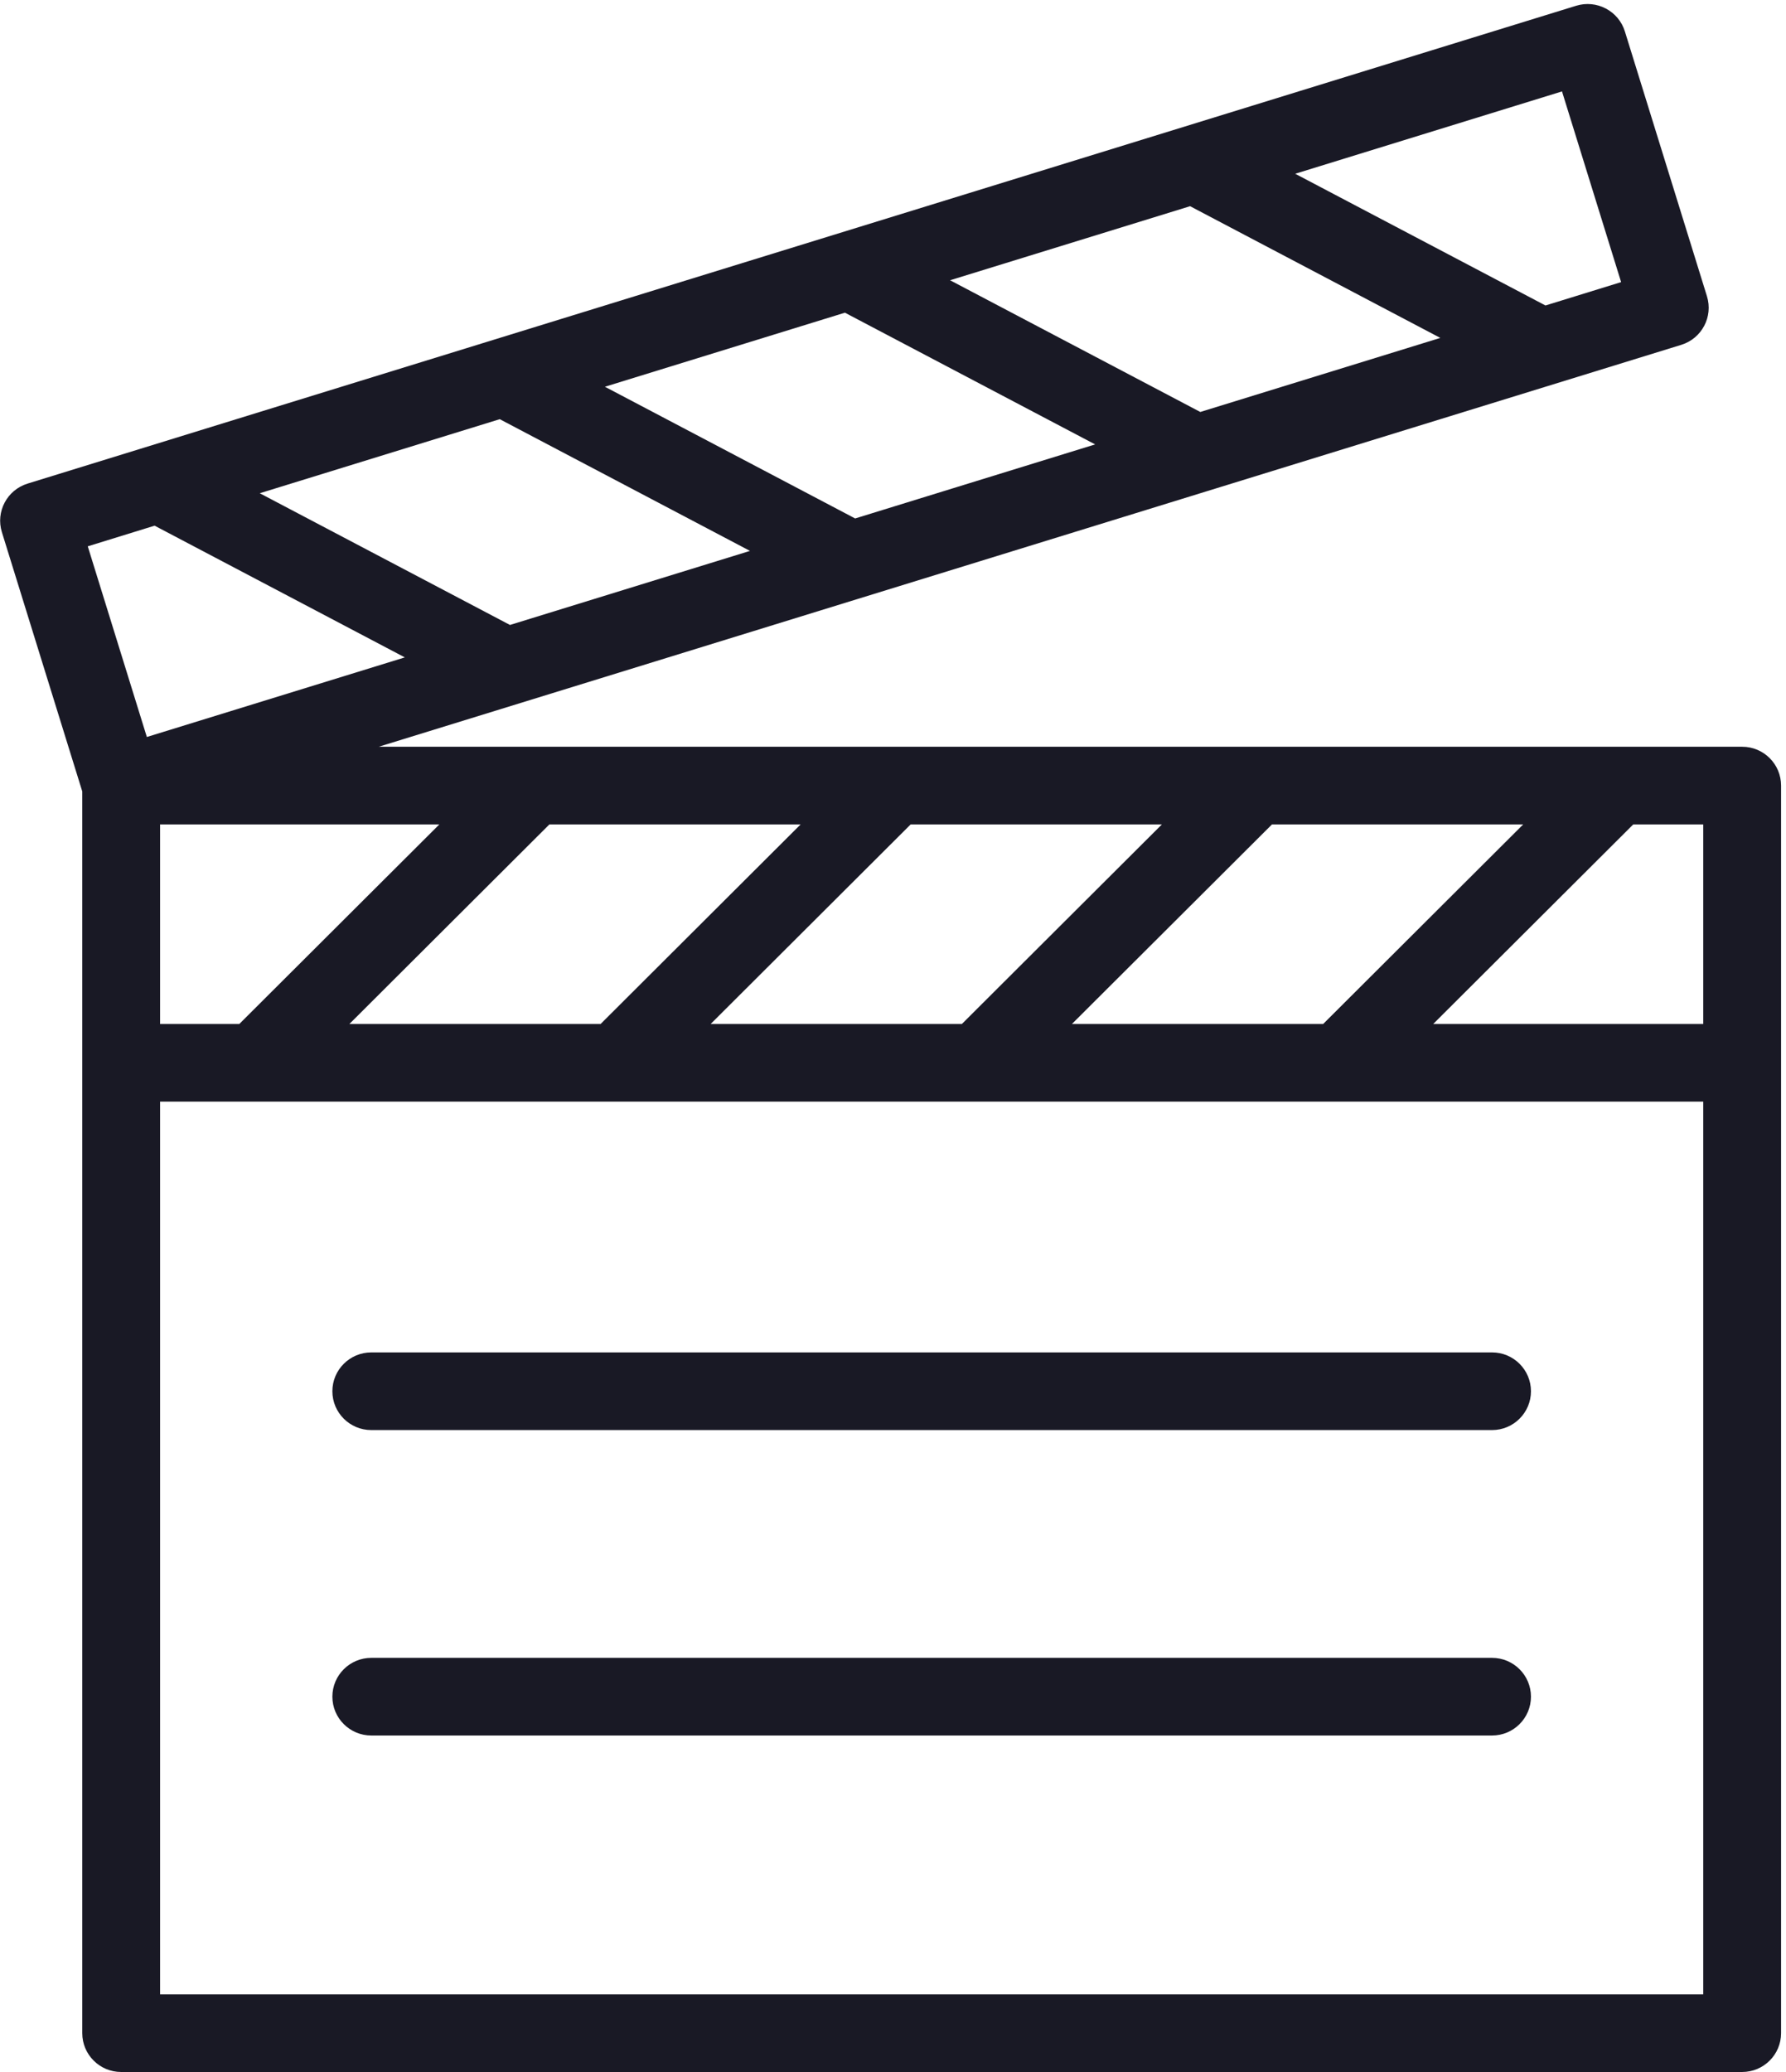 <?xml version="1.0" encoding="UTF-8"?>
<svg width="50px" height="58px" viewBox="0 0 50 58" version="1.1" xmlns="http://www.w3.org/2000/svg" xmlns:xlink="http://www.w3.org/1999/xlink">
    <!-- Generator: Sketch 62 (91390) - https://sketch.com -->
    <title>icon-set-medic</title>
    <desc>Created with Sketch.</desc>
    <g id="Website" stroke="none" stroke-width="1" fill="none" fill-rule="evenodd">
        <g id="Set-Medic-LA" transform="translate(-841, -923)" fill="#191925" fill-rule="nonzero">
            <g id="icon-set-medic" transform="translate(841, 923)">
                <path d="M41.77,37.857 L10.395,37.857 C9.793,37.857 9.305,38.344 9.305,38.944 C9.305,39.545 9.793,40.031 10.395,40.031 L41.77,40.031 C42.372,40.031 42.86,39.545 42.86,38.944 C42.86,38.344 42.372,37.857 41.77,37.857 Z" id="Path"></path>
                <path d="M41.77,46.407 L10.395,46.407 C9.793,46.407 9.305,46.894 9.305,47.494 C9.305,48.094 9.793,48.581 10.395,48.581 L41.77,48.581 C42.372,48.581 42.86,48.094 42.86,47.494 C42.86,46.894 42.372,46.407 41.77,46.407 Z" id="Path"></path>
                <path d="M48.772,20.903 L10.603,20.903 L47.068,9.653 C47.643,9.475 47.965,8.867 47.787,8.293 L45.489,0.879 C45.404,0.603 45.212,0.373 44.956,0.239 C44.701,0.104 44.402,0.076 44.126,0.161 L0.772,13.537 C0.197,13.715 -0.125,14.323 0.053,14.897 L2.303,22.154 L2.303,56.913 C2.303,57.513 2.791,58 3.393,58 L48.772,58 C49.374,58 49.862,57.513 49.862,56.913 L49.862,21.99 C49.862,21.389 49.374,20.903 48.772,20.903 Z M42.643,23.077 L37.042,28.664 L30.009,28.664 L35.61,23.077 L42.643,23.077 Z M32.528,23.077 L26.928,28.664 L19.895,28.664 L25.495,23.077 L32.528,23.077 Z M22.414,23.077 L16.814,28.664 L9.781,28.664 L15.381,23.077 L22.414,23.077 Z M12.3,23.077 L6.699,28.664 L4.482,28.664 L4.482,23.077 L12.3,23.077 Z M43.729,2.559 L45.384,7.897 L43.266,8.551 L36.26,4.864 L43.729,2.559 Z M33.317,5.772 L40.322,9.459 L33.603,11.532 L26.598,7.845 L33.317,5.772 Z M23.654,8.753 L30.659,12.44 L23.94,14.513 L16.935,10.826 L23.654,8.753 Z M13.991,11.734 L20.996,15.421 L14.277,17.494 L7.272,13.807 L13.991,11.734 Z M2.457,15.293 L4.328,14.715 L11.333,18.402 L4.111,20.63 L2.457,15.293 Z M47.683,55.826 L4.482,55.826 L4.482,30.837 L47.683,30.837 L47.683,55.826 Z M47.683,28.664 L40.123,28.664 L45.724,23.077 L47.683,23.077 L47.683,28.664 L47.683,28.664 Z" id="Shape"></path>
            </g>
        </g>
    </g>
</svg>
